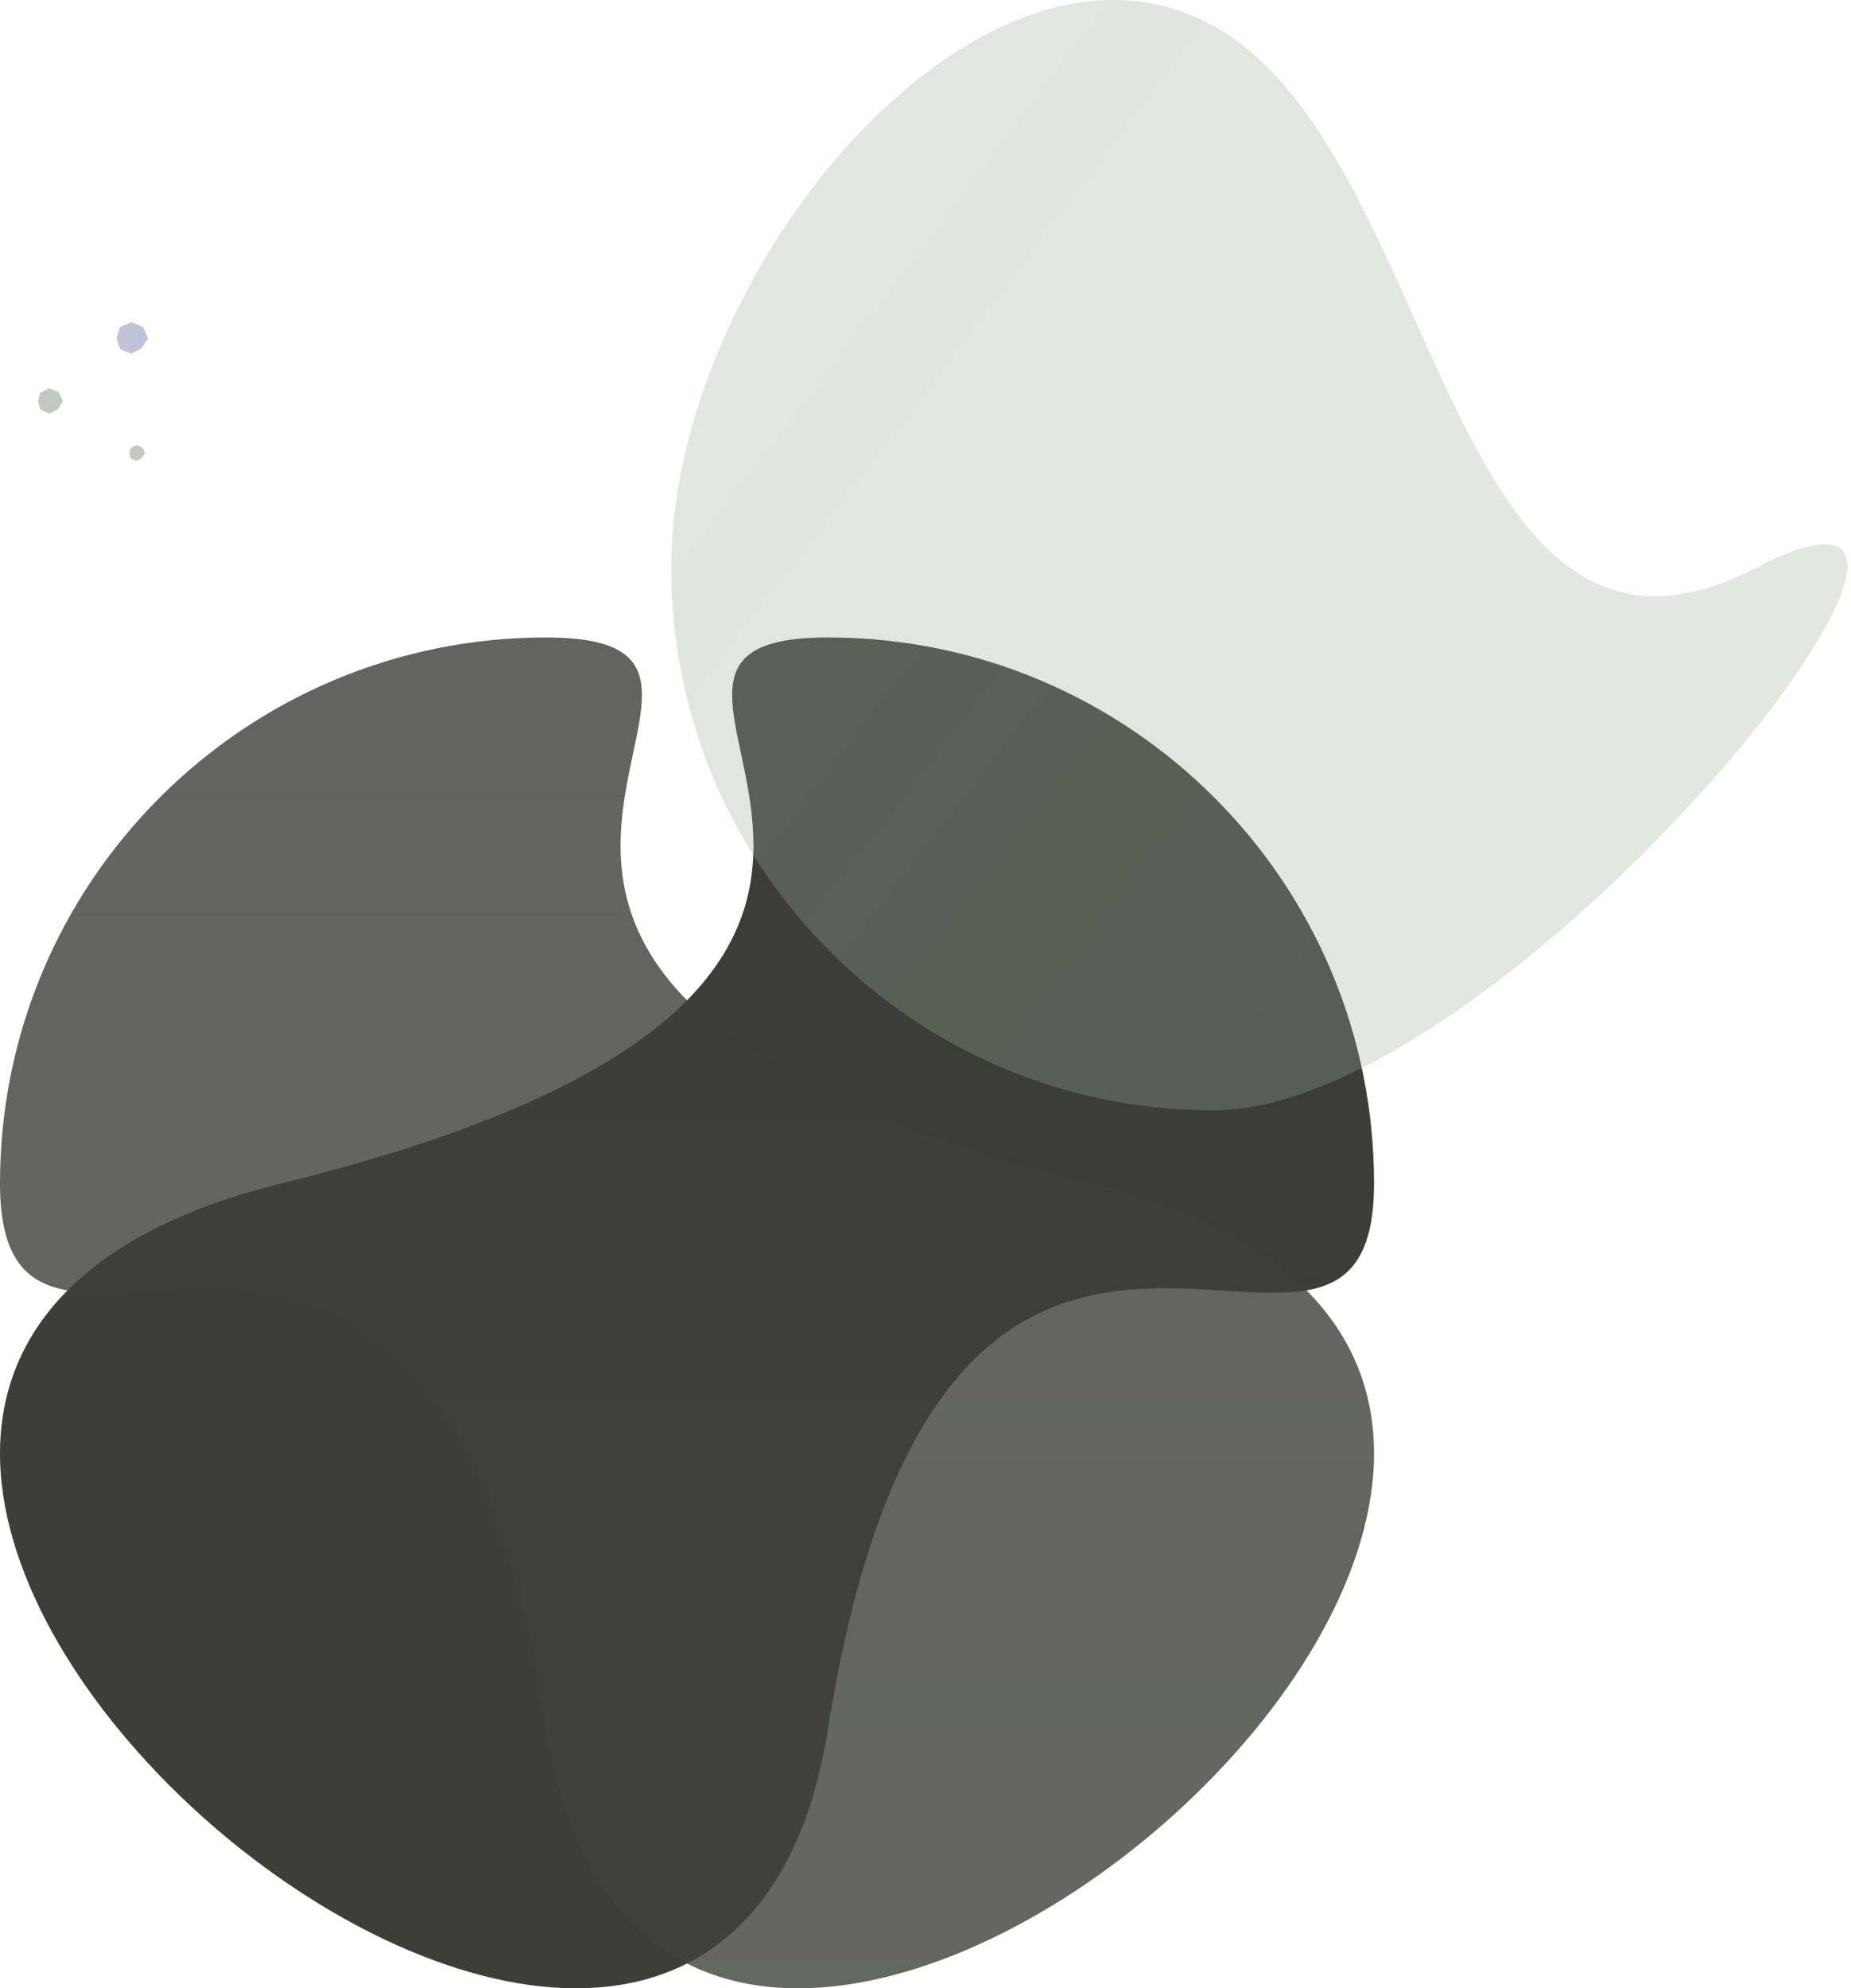 <svg width="488" height="524" viewBox="0 0 488 524" fill="none" xmlns="http://www.w3.org/2000/svg">
<path fill-rule="evenodd" clip-rule="evenodd" d="M218.278 455.701C186.913 652.916 -144.639 365.718 74.303 311.848C293.245 257.978 138.762 167.994 218.278 167.994C297.794 167.994 362.254 232.4 362.254 311.849C362.254 391.296 249.643 258.487 218.278 455.701Z" fill="url(#paint0_linear_1365_574)"/>
<path fill-rule="evenodd" clip-rule="evenodd" d="M319.88 292.623C240.954 292.623 176.973 228.641 176.973 149.716C176.973 70.79 259.061 -26.819 319.88 6.809C380.699 40.436 380.699 192.067 462.787 149.716C544.876 107.365 398.805 292.623 319.88 292.623Z" fill="url(#paint1_radial_1365_574)"/>
<path fill-rule="evenodd" clip-rule="evenodd" d="M143.976 455.701C175.341 652.916 506.893 365.718 287.951 311.848C69.009 257.978 223.492 167.994 143.976 167.994C64.46 167.994 0 232.4 0 311.849C0 391.296 112.611 258.487 143.976 455.701Z" fill="url(#paint2_linear_1365_574)"/>
<path fill-rule="evenodd" clip-rule="evenodd" d="M34.571 84.909L31.56 86.294L30.742 89.227L31.704 92.019L34.571 93.218L37.27 91.856L39.051 89.226L37.705 86.174L34.571 84.909Z" fill="#C1C3DA"/>
<path fill-rule="evenodd" clip-rule="evenodd" d="M35.981 117.312L34.475 118.005L34.066 119.471L34.547 120.867L35.981 121.467L37.33 120.785L38.221 119.471L37.548 117.945L35.981 117.312Z" fill="#A0AC9A" fill-opacity="0.64"/>
<path fill-rule="evenodd" clip-rule="evenodd" d="M13.033 102.357L10.625 103.466L9.971 105.811L10.74 108.045L13.033 109.004L15.194 107.916L16.618 105.811L15.542 103.369L13.033 102.357Z" fill="#A0AC9A" fill-opacity="0.64"/>
<defs>
<linearGradient id="paint0_linear_1365_574" x1="-17750.4" y1="167.994" x2="-17750.4" y2="35768.6" gradientUnits="userSpaceOnUse">
<stop stop-color="#3C3D37"/>
<stop offset="1" stop-color="#99A694"/>
</linearGradient>
<radialGradient id="paint1_radial_1365_574" cx="0" cy="0" r="1" gradientUnits="userSpaceOnUse" gradientTransform="translate(-13634.9 -6630.7) rotate(-104.397) scale(17913.5 16075.2)">
<stop stop-color="#A0AC9A"/>
<stop offset="0.517" stop-color="#A0AC9A" stop-opacity="0.64"/>
<stop offset="1" stop-color="#A0AC9A" stop-opacity="0.24"/>
</radialGradient>
<linearGradient id="paint2_linear_1365_574" x1="18112.7" y1="167.994" x2="18112.7" y2="35768.6" gradientUnits="userSpaceOnUse">
<stop stop-color="#3C3D37" stop-opacity="0.8"/>
<stop offset="0.207" stop-color="#9CA996"/>
</linearGradient>
</defs>
</svg>
